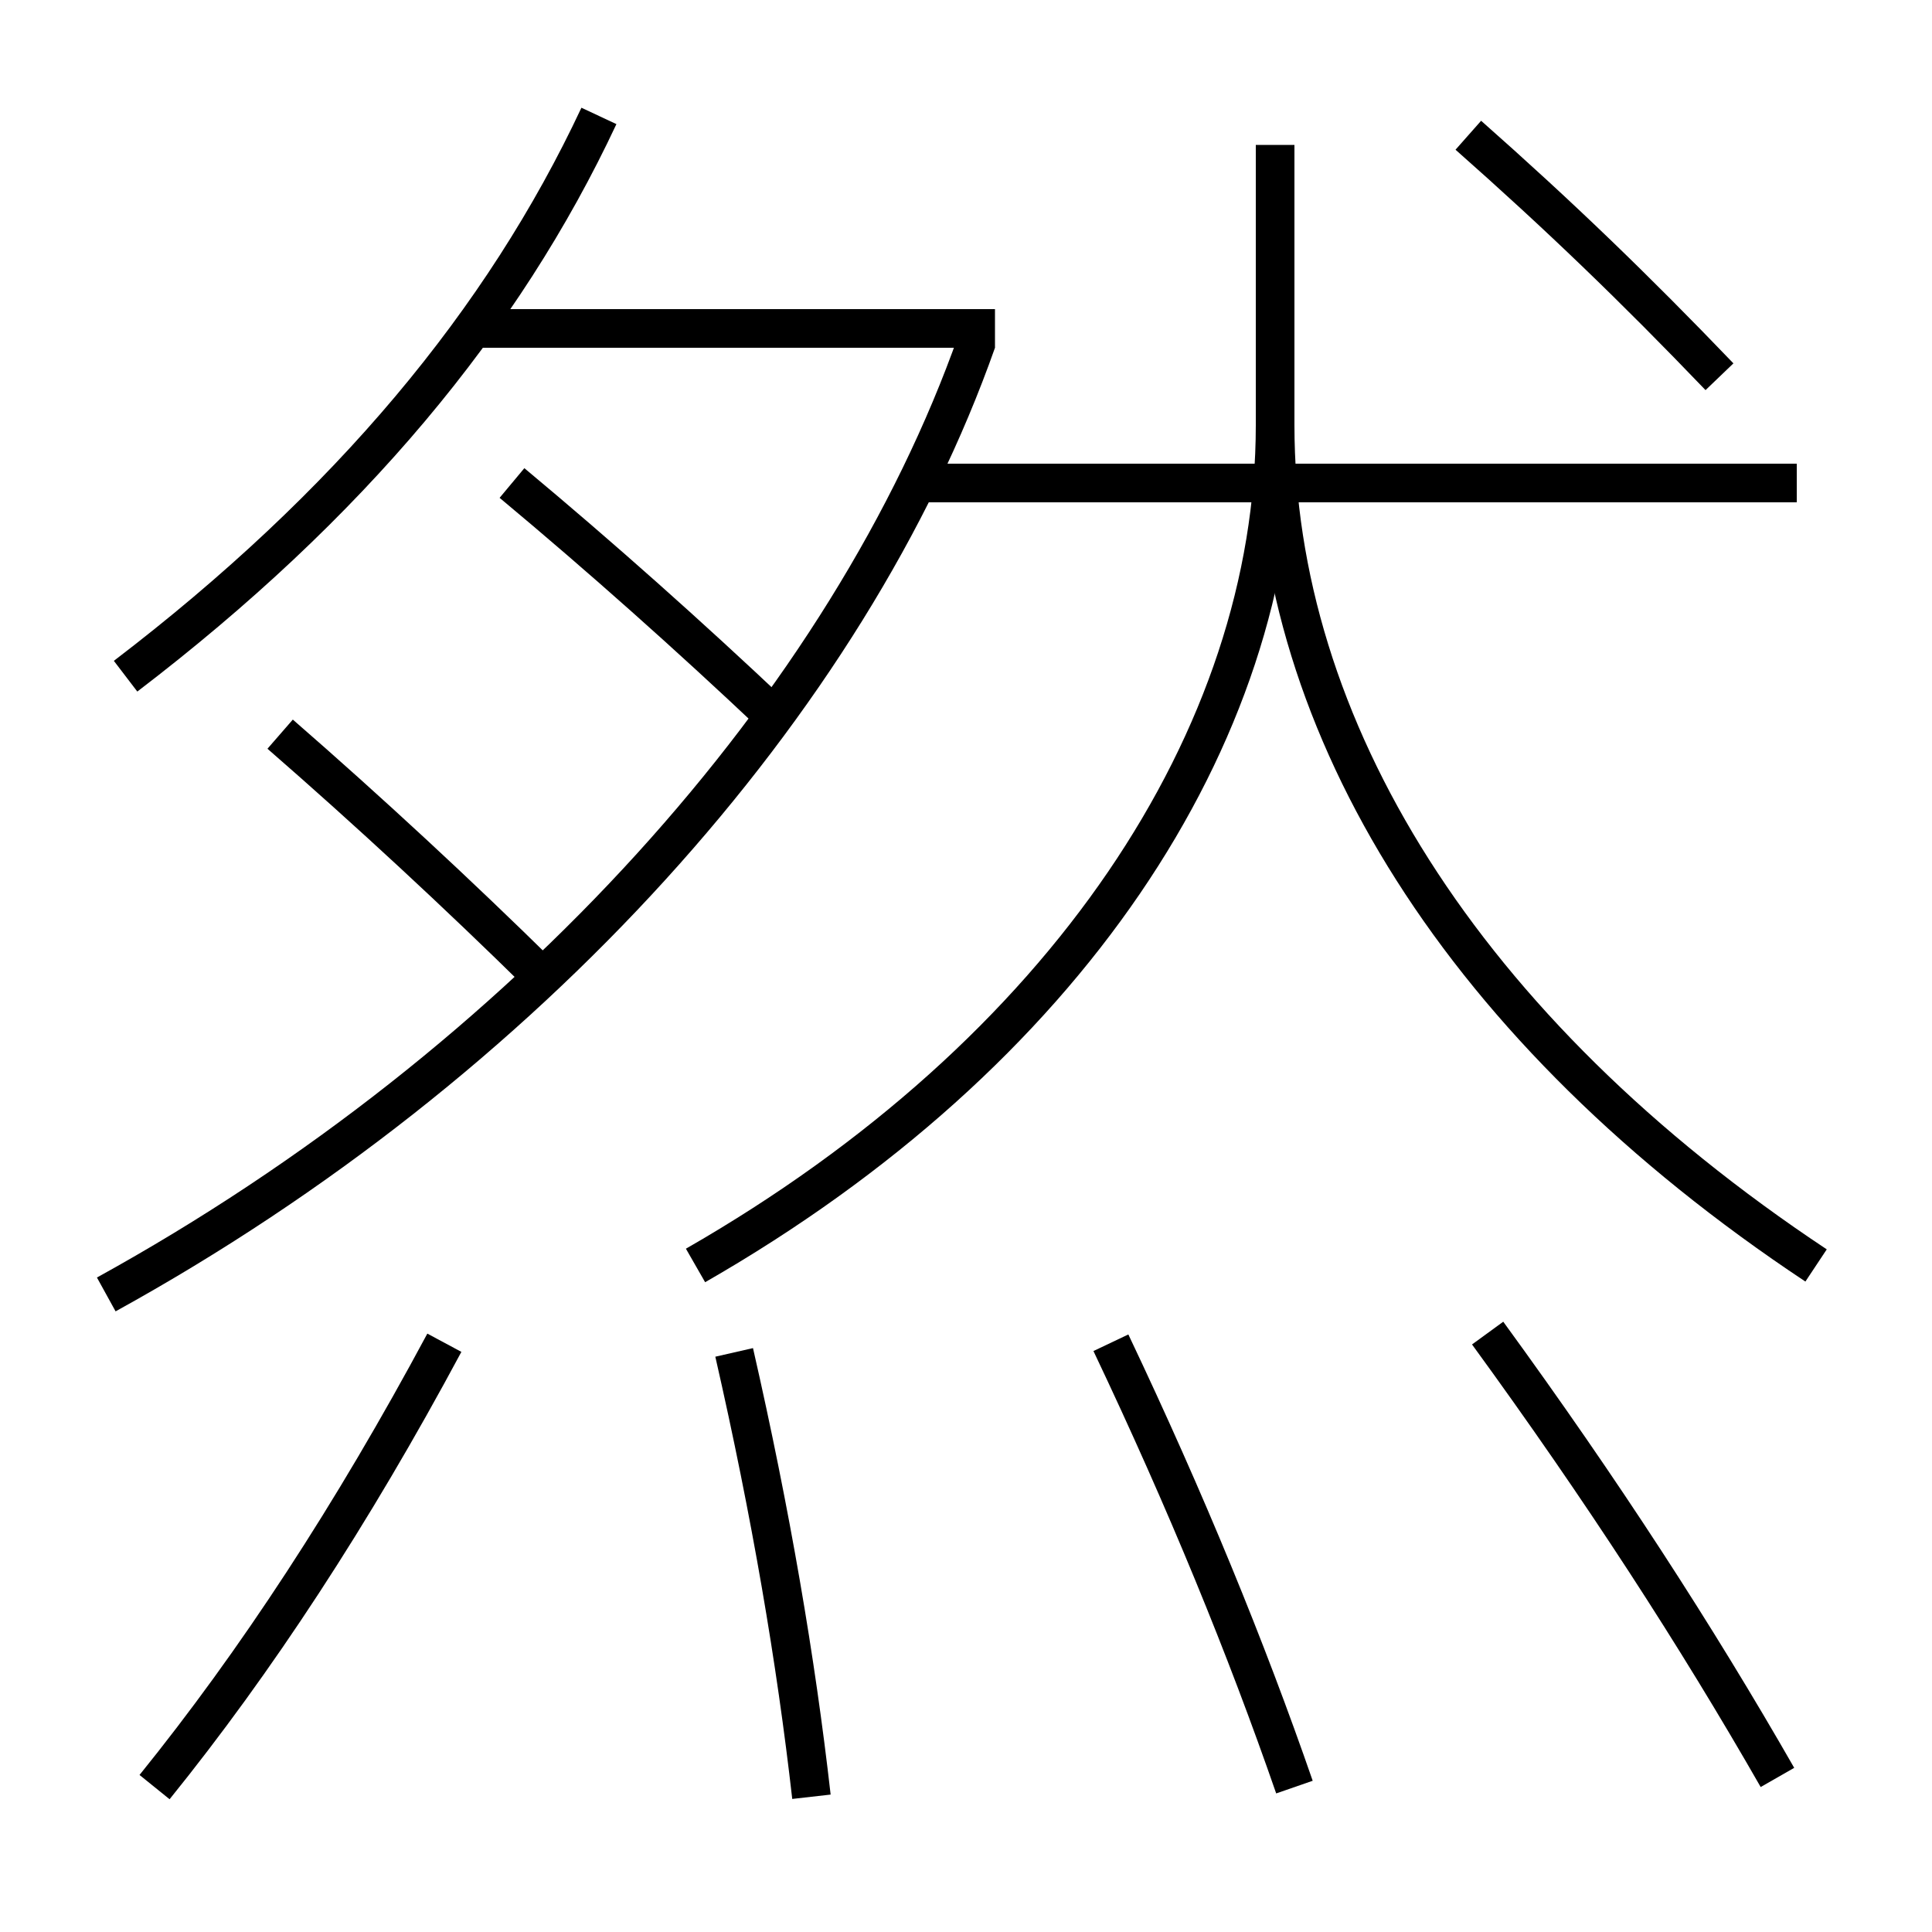 <?xml version='1.0' encoding='utf-8'?>
<svg xmlns="http://www.w3.org/2000/svg" height="100px" version="1.0" viewBox="0 0 100 100" width="100px" x="0px" y="0px">
<line fill="none" stroke="#000000" stroke-width="2" x1="93" x2="47.5" y1="25" y2="25" /><line fill="none" stroke="#000000" stroke-width="2" x1="51.5" x2="24.5" y1="17" y2="17" /><path d="M76,7 c4.703,4.157 8.566,7.877 13,12.5" fill="none" stroke="#000000" stroke-width="2" /><path d="M36,65.5 c19.145,-10.979 30,-27.351 30,-43.5 v-14.5" fill="none" stroke="#000000" stroke-width="2" /><path d="M94,65.5 c-18.338,-12.171 -28,-27.917 -28,-43.5" fill="none" stroke="#000000" stroke-width="2" /><path d="M92,92 c-4.17,-7.286 -9.068,-14.859 -15,-23" fill="none" stroke="#000000" stroke-width="2" /><path d="M67,92.5 c-2.486,-7.176 -5.578,-14.742 -9.5,-23" fill="none" stroke="#000000" stroke-width="2" /><path d="M42,93 c-0.803,-7.066 -2.088,-14.624 -4,-23" fill="none" stroke="#000000" stroke-width="2" /><path d="M8,92.5 c5.24,-6.487 10.214,-14.074 15,-23" fill="none" stroke="#000000" stroke-width="2" /><path d="M6.5,35 c11.588,-8.848 19.541,-18.415 24.5,-29" fill="none" stroke="#000000" stroke-width="2" /><path d="M5.5,67 c21.738,-11.979 38.451,-30.611 45.057,-49.333" fill="none" stroke="#000000" stroke-width="2" /><path d="M28,50.5 c-4.265,-4.2 -8.928,-8.522 -13.5,-12.5" fill="none" stroke="#000000" stroke-width="2" /><path d="M40,37 c-4.352,-4.11 -8.846,-8.118 -13.5,-12" fill="none" stroke="#000000" stroke-width="2" /></svg>